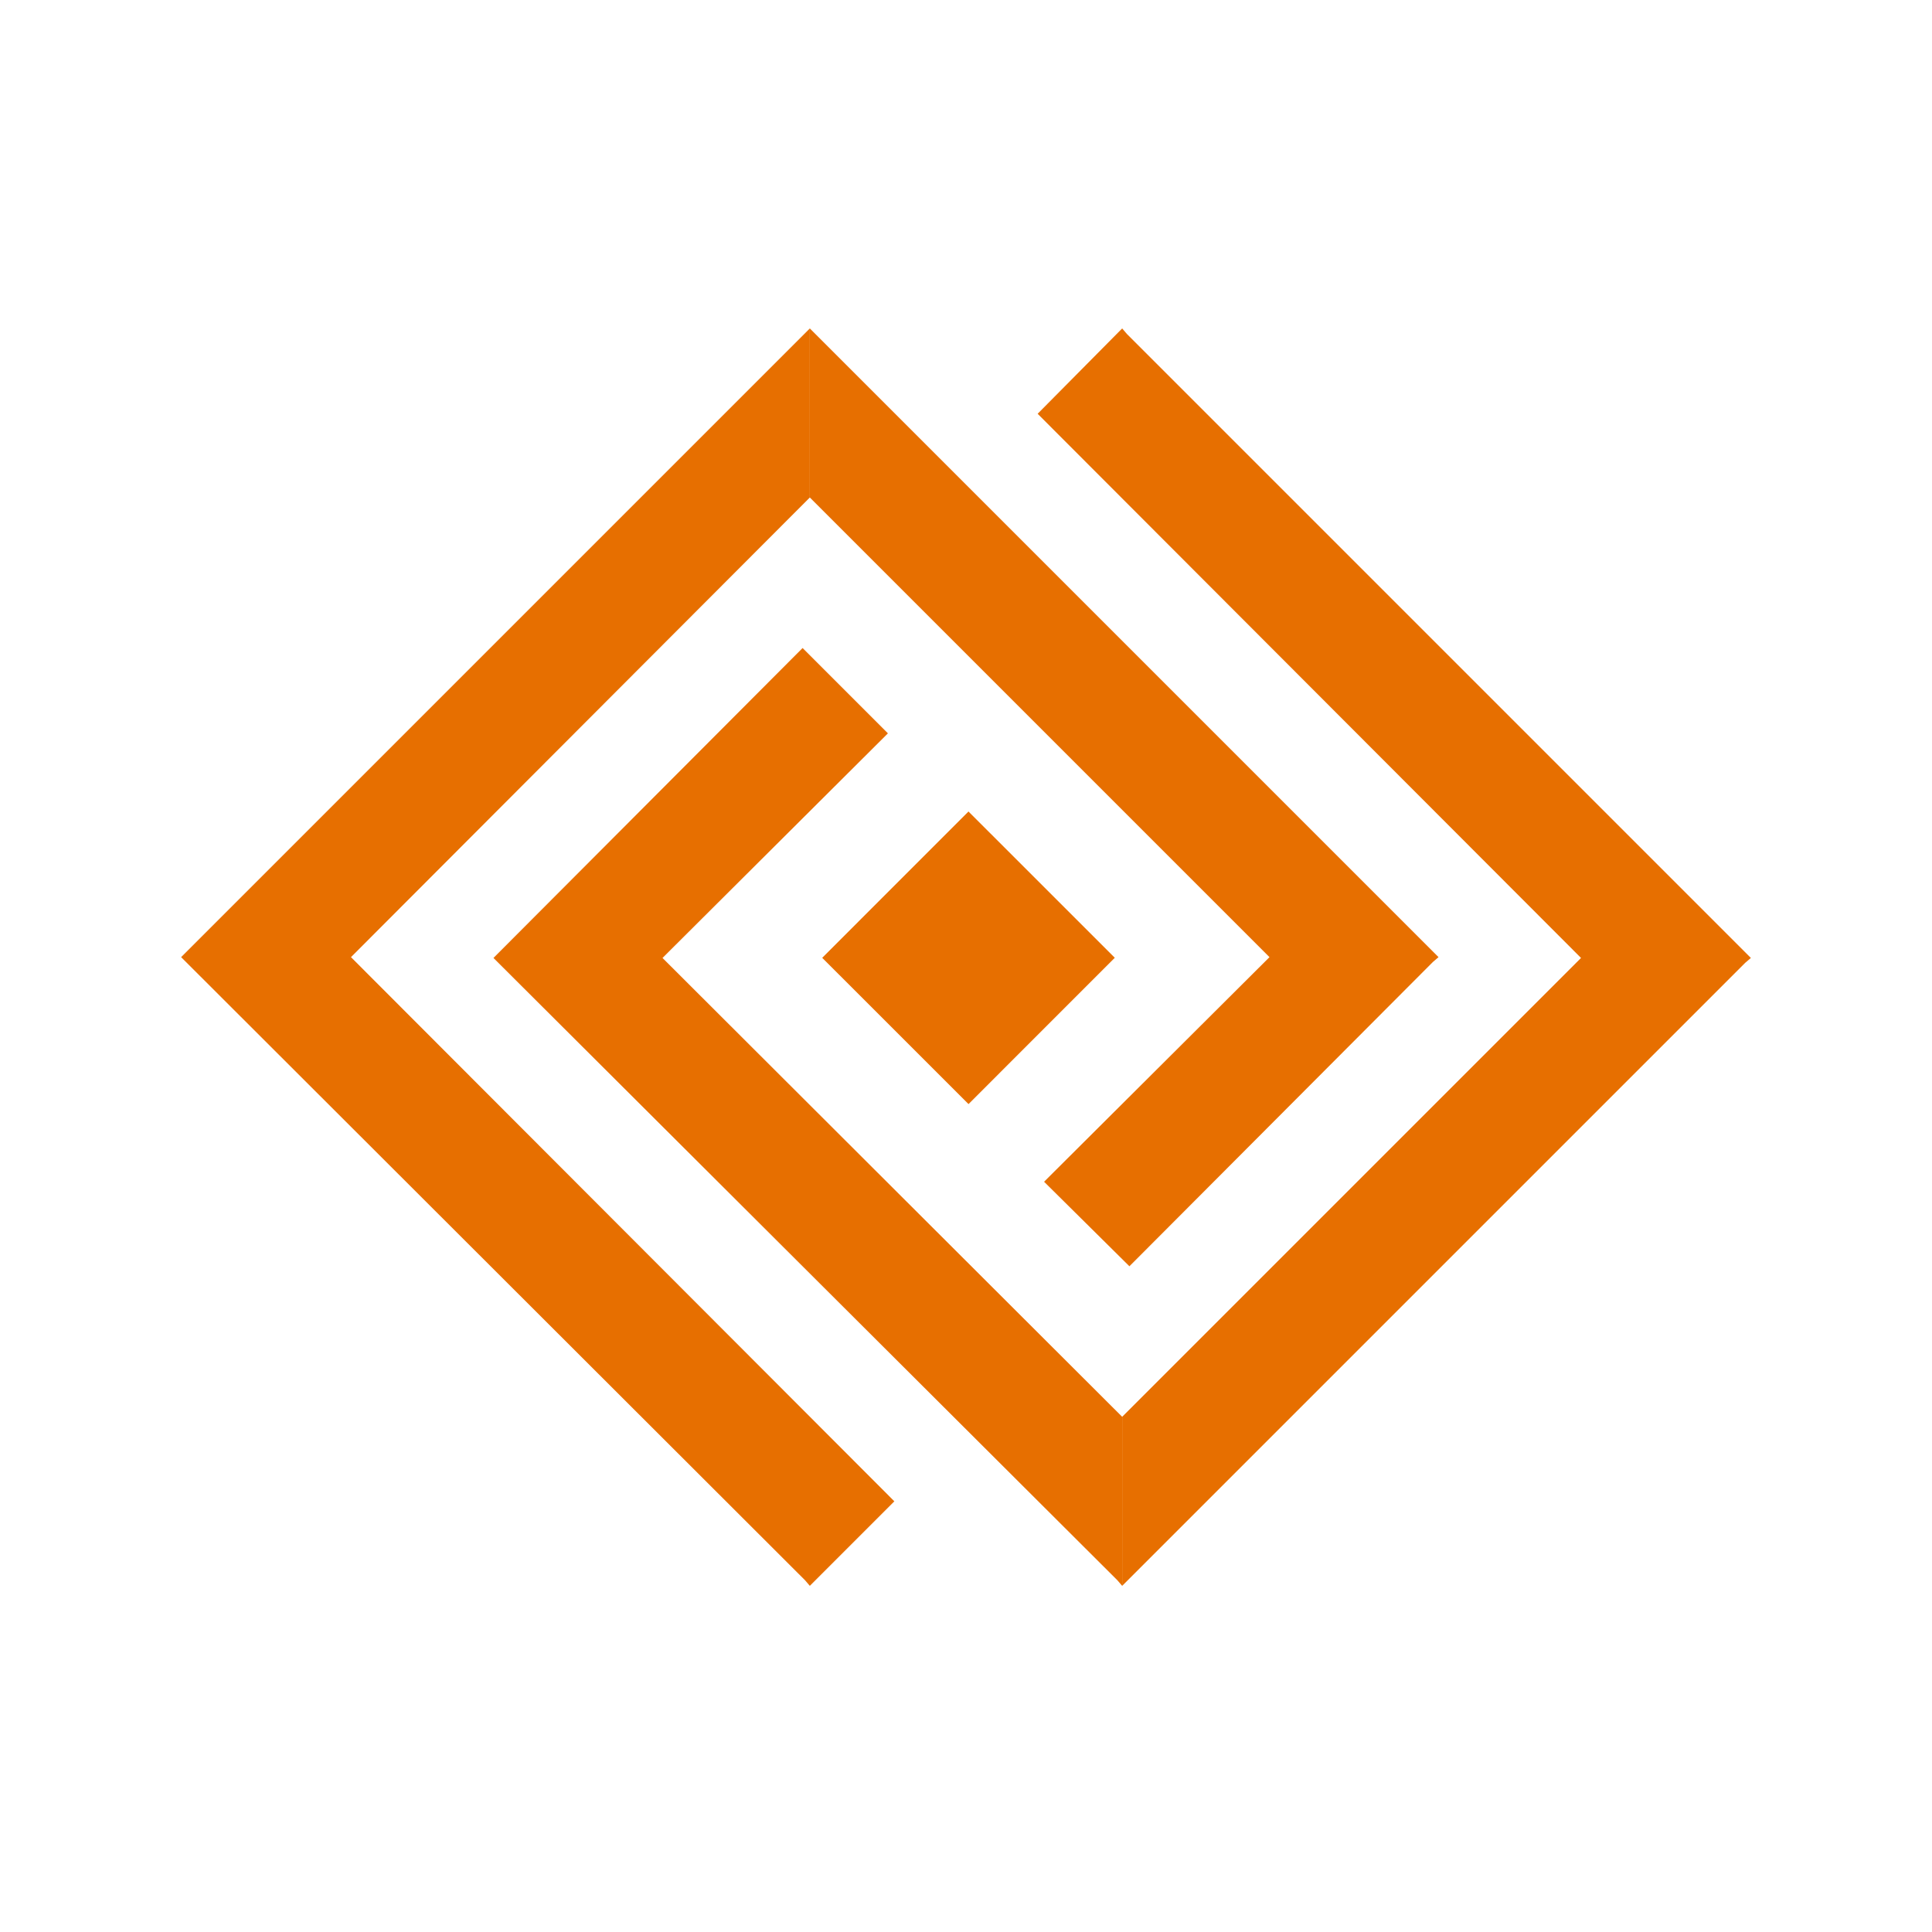 <!DOCTYPE svg PUBLIC "-//W3C//DTD SVG 1.1//EN" "http://www.w3.org/Graphics/SVG/1.1/DTD/svg11.dtd">
<!-- Uploaded to: SVG Repo, www.svgrepo.com, Transformed by: SVG Repo Mixer Tools -->
<svg width="800px" height="800px" viewBox="0 0 24 24" id="Artwork" xmlns="http://www.w3.org/2000/svg" fill="#000000">
<g id="SVGRepo_bgCarrier" stroke-width="0"/>
<g id="SVGRepo_tracerCarrier" stroke-linecap="round" stroke-linejoin="round"/>
<g id="SVGRepo_iconCarrier">
<rect x="10.75" y="10.61" width="2.57" height="2.57" transform="translate(-4.89 12) rotate(-45.01)" style="fill:#E76F00"/>
<polygon points="17.87 11.89 17.8 11.95 14.03 15.73 12.97 14.68 15.77 11.89 10.06 6.18 10.06 4.08 10.13 4.15 17.87 11.89" style="fill:#E76F00;fill-rule:evenodd"/>
<polygon points="10.06 6.18 4.36 11.89 11.11 18.65 10.06 19.7 10 19.63 2.25 11.89 10.06 4.08 10.06 6.18" style="fill:#E76F00;fill-rule:evenodd"/>
<polygon points="13.94 17.6 13.94 19.7 13.88 19.63 6.13 11.9 9.97 8.05 11.03 9.11 8.23 11.9 13.94 17.6" style="fill:#E76F00;fill-rule:evenodd"/>
<polygon points="13.94 17.6 19.64 11.9 12.89 5.14 13.94 4.08 14 4.15 21.75 11.9 21.68 11.96 13.94 19.7 13.94 17.6" style="fill:#E76F00"/>
</g>
</svg>